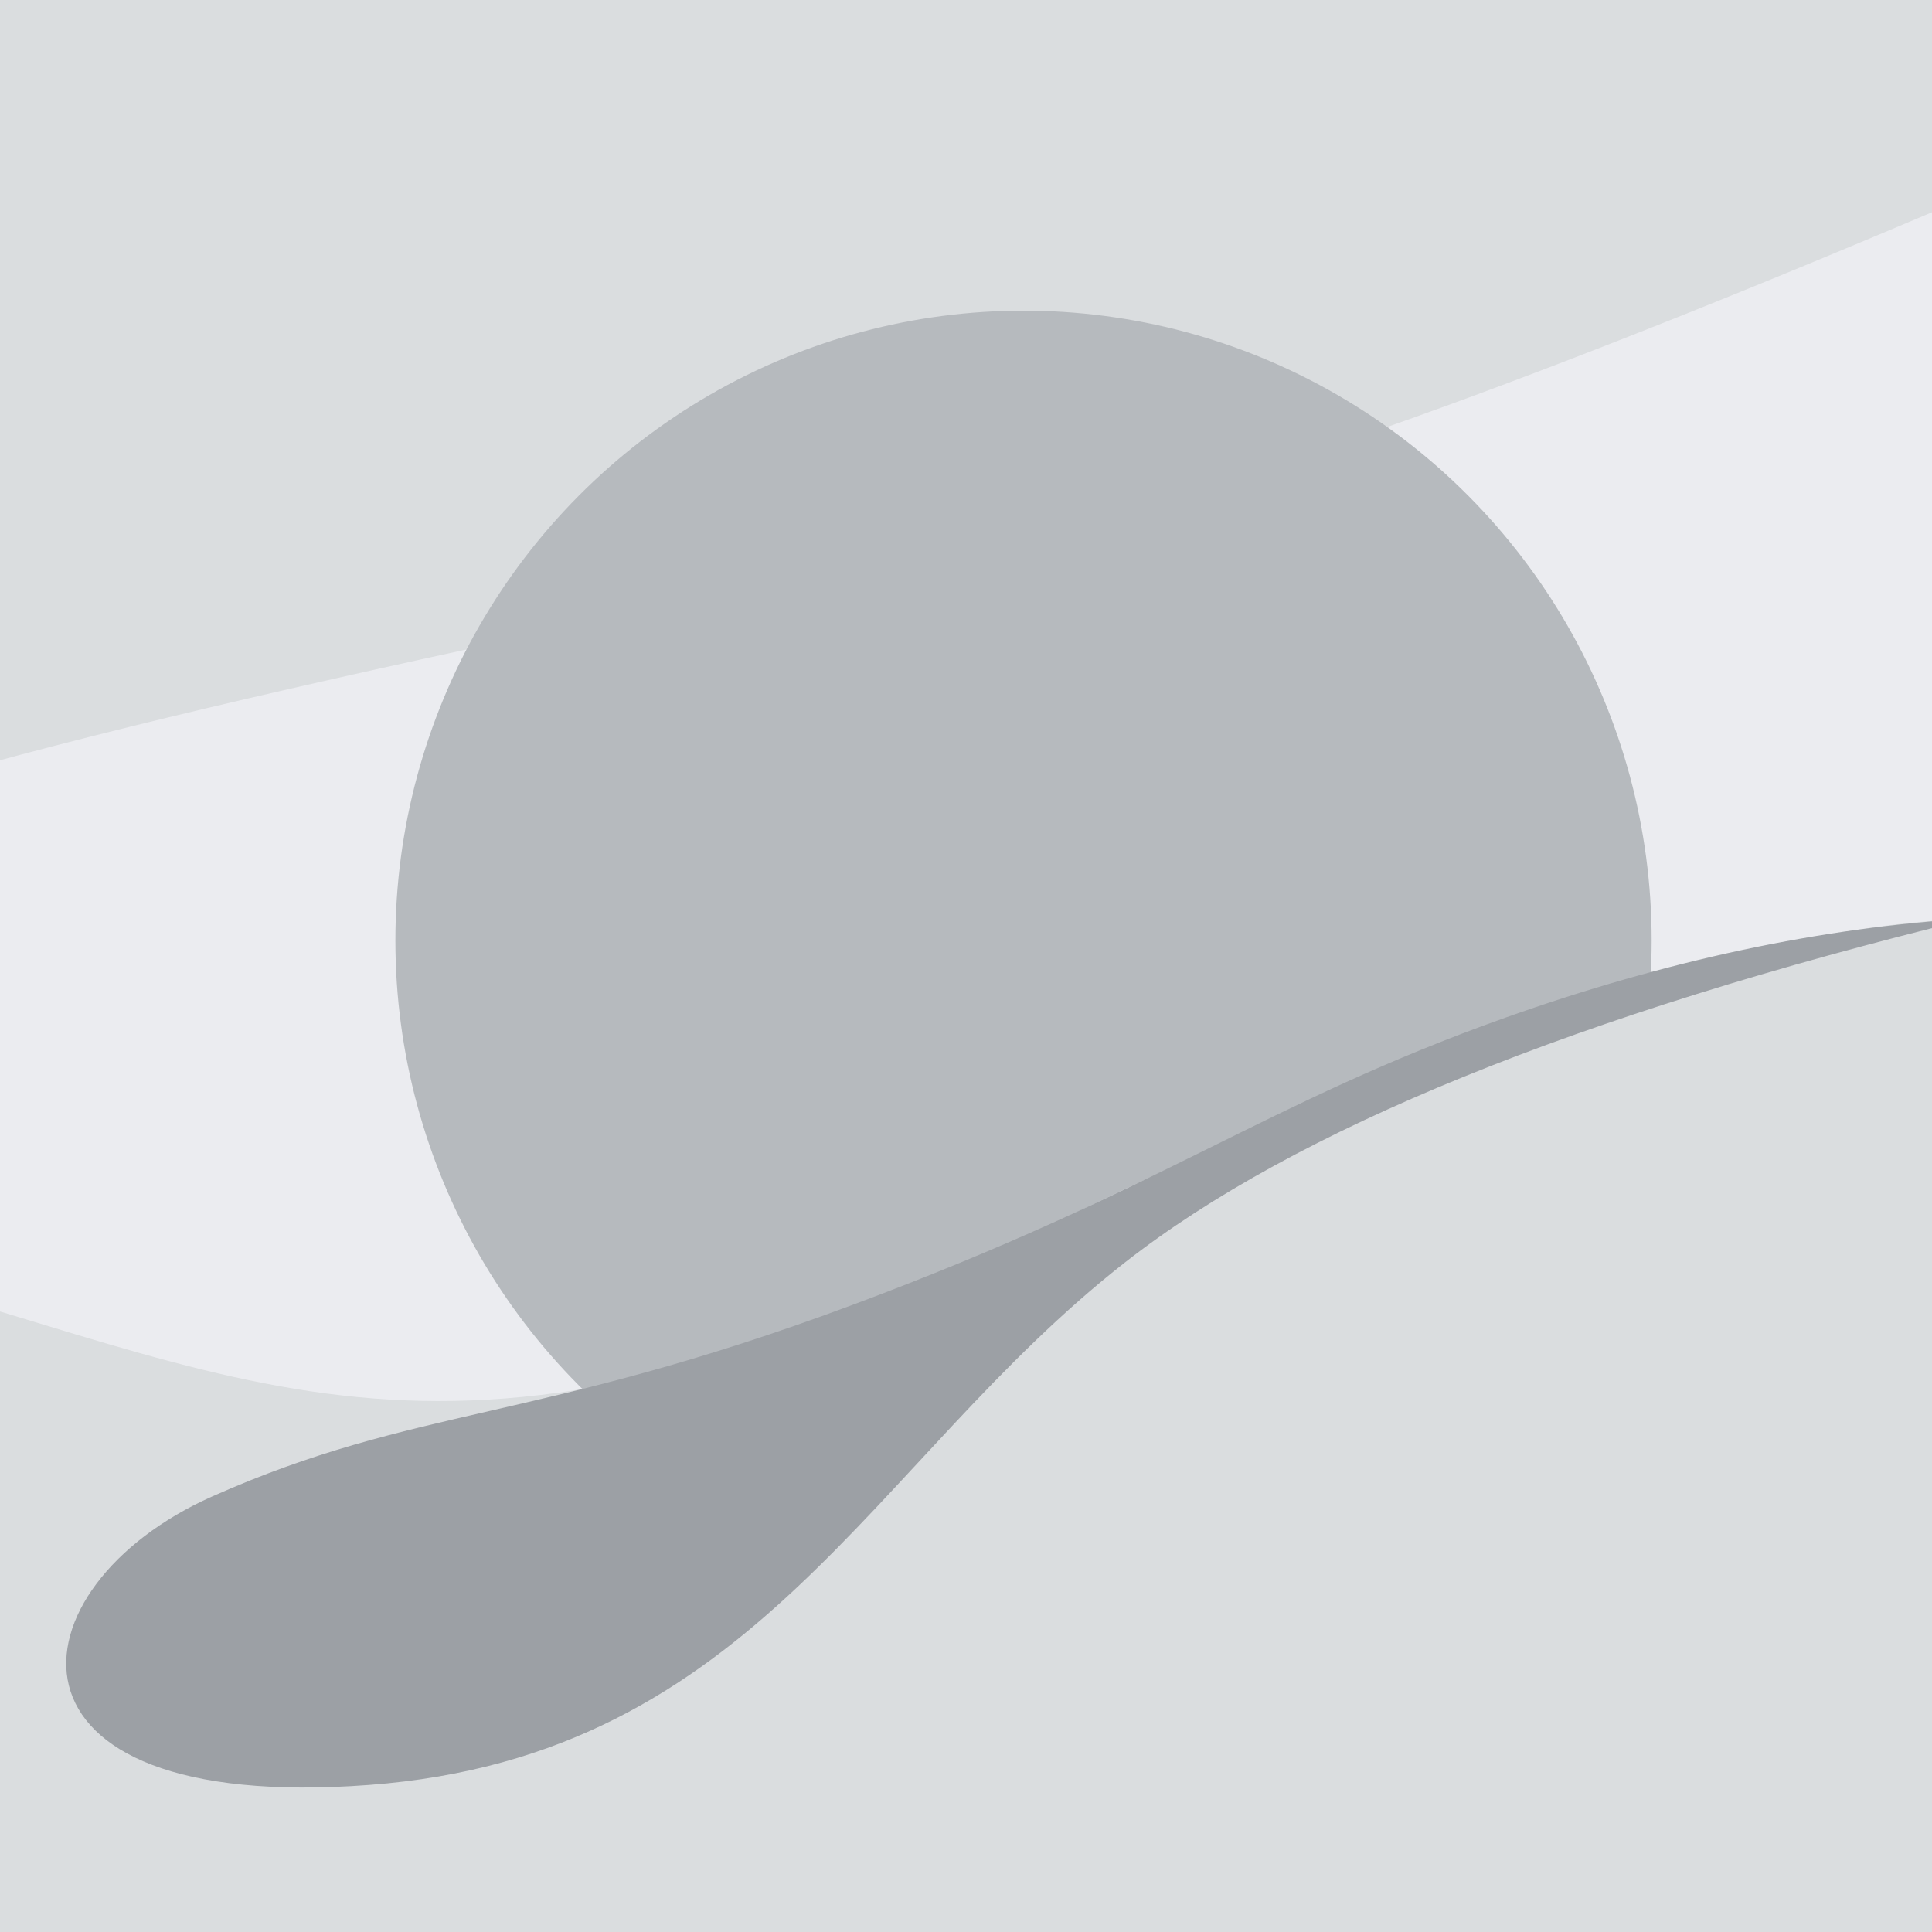 <svg xmlns="http://www.w3.org/2000/svg" width="75" height="75"><rect id="backgroundrect" width="100%" height="100%" x="0" y="0" fill="none" stroke="none" class="" style=""/>
    
<g class="currentLayer" style=""><title>Layer 1</title><g fill="none" fill-rule="evenodd" opacity=".6" id="svg_1" class="">
        <path fill="#DEE0E6" d="M-38.743,-5.96046585699117e-8 h115.269 v75.577 H-38.743 z" id="svg_2"/>
        <path d="M-38.638,-5.96046585699117e-8 h115.165 l-0.076,7.622 c-16.632,7.105 -28.684,11.425 -36.156,12.96 c-20.645,4.242 -40.12,8.183 -49.999,11.977 c-15.242,5.854 -24.921,12.29 -29.039,19.308 l0.105,-51.867 z" fill="#C2C6CA" id="svg_3"/>
        <ellipse fill="#868C93" cx="39.733" cy="36.512" rx="24.384" ry="24.452" id="svg_4"/>
        <path d="M76.527,35.732 v39.915 H-38.743 V63.809 C-26.901,51.312 -15.731,46.504 -5.232,49.385 c15.937,4.373 22.911,9.448 46.153,-1.901 c15.495,-7.567 27.211,-11.497 35.149,-11.793 l0.457,0.04 z" fill="#C2C6CA" id="svg_5"/>
        <path d="M-38.687,73.857 c2.564,-6.717 6.023,-12.364 10.379,-16.94 c4.355,-4.577 10.025,-7.354 17.012,-8.332 c-6.858,-0.499 -12.933,1.251 -18.227,5.25 c-5.294,3.998 -8.367,5.216 -9.22,3.654 l0.056,16.368 z" fill="#606060" id="svg_6"/>
        <path d="M76.508,35.656 c-15.282,3.734 -26.225,8.183 -32.828,13.345 c-9.905,7.745 -14.29,19.154 -29.354,20.291 c-15.063,1.137 -13.979,-7.69 -6.086,-11.201 c7.893,-3.511 12.616,-2.881 24.787,-7.41 c12.171,-4.53 16.054,-7.847 25.417,-11.178 c6.242,-2.22 12.263,-3.503 18.064,-3.847 z" fill="#5A6169" id="svg_7"/>
    </g></g></svg>